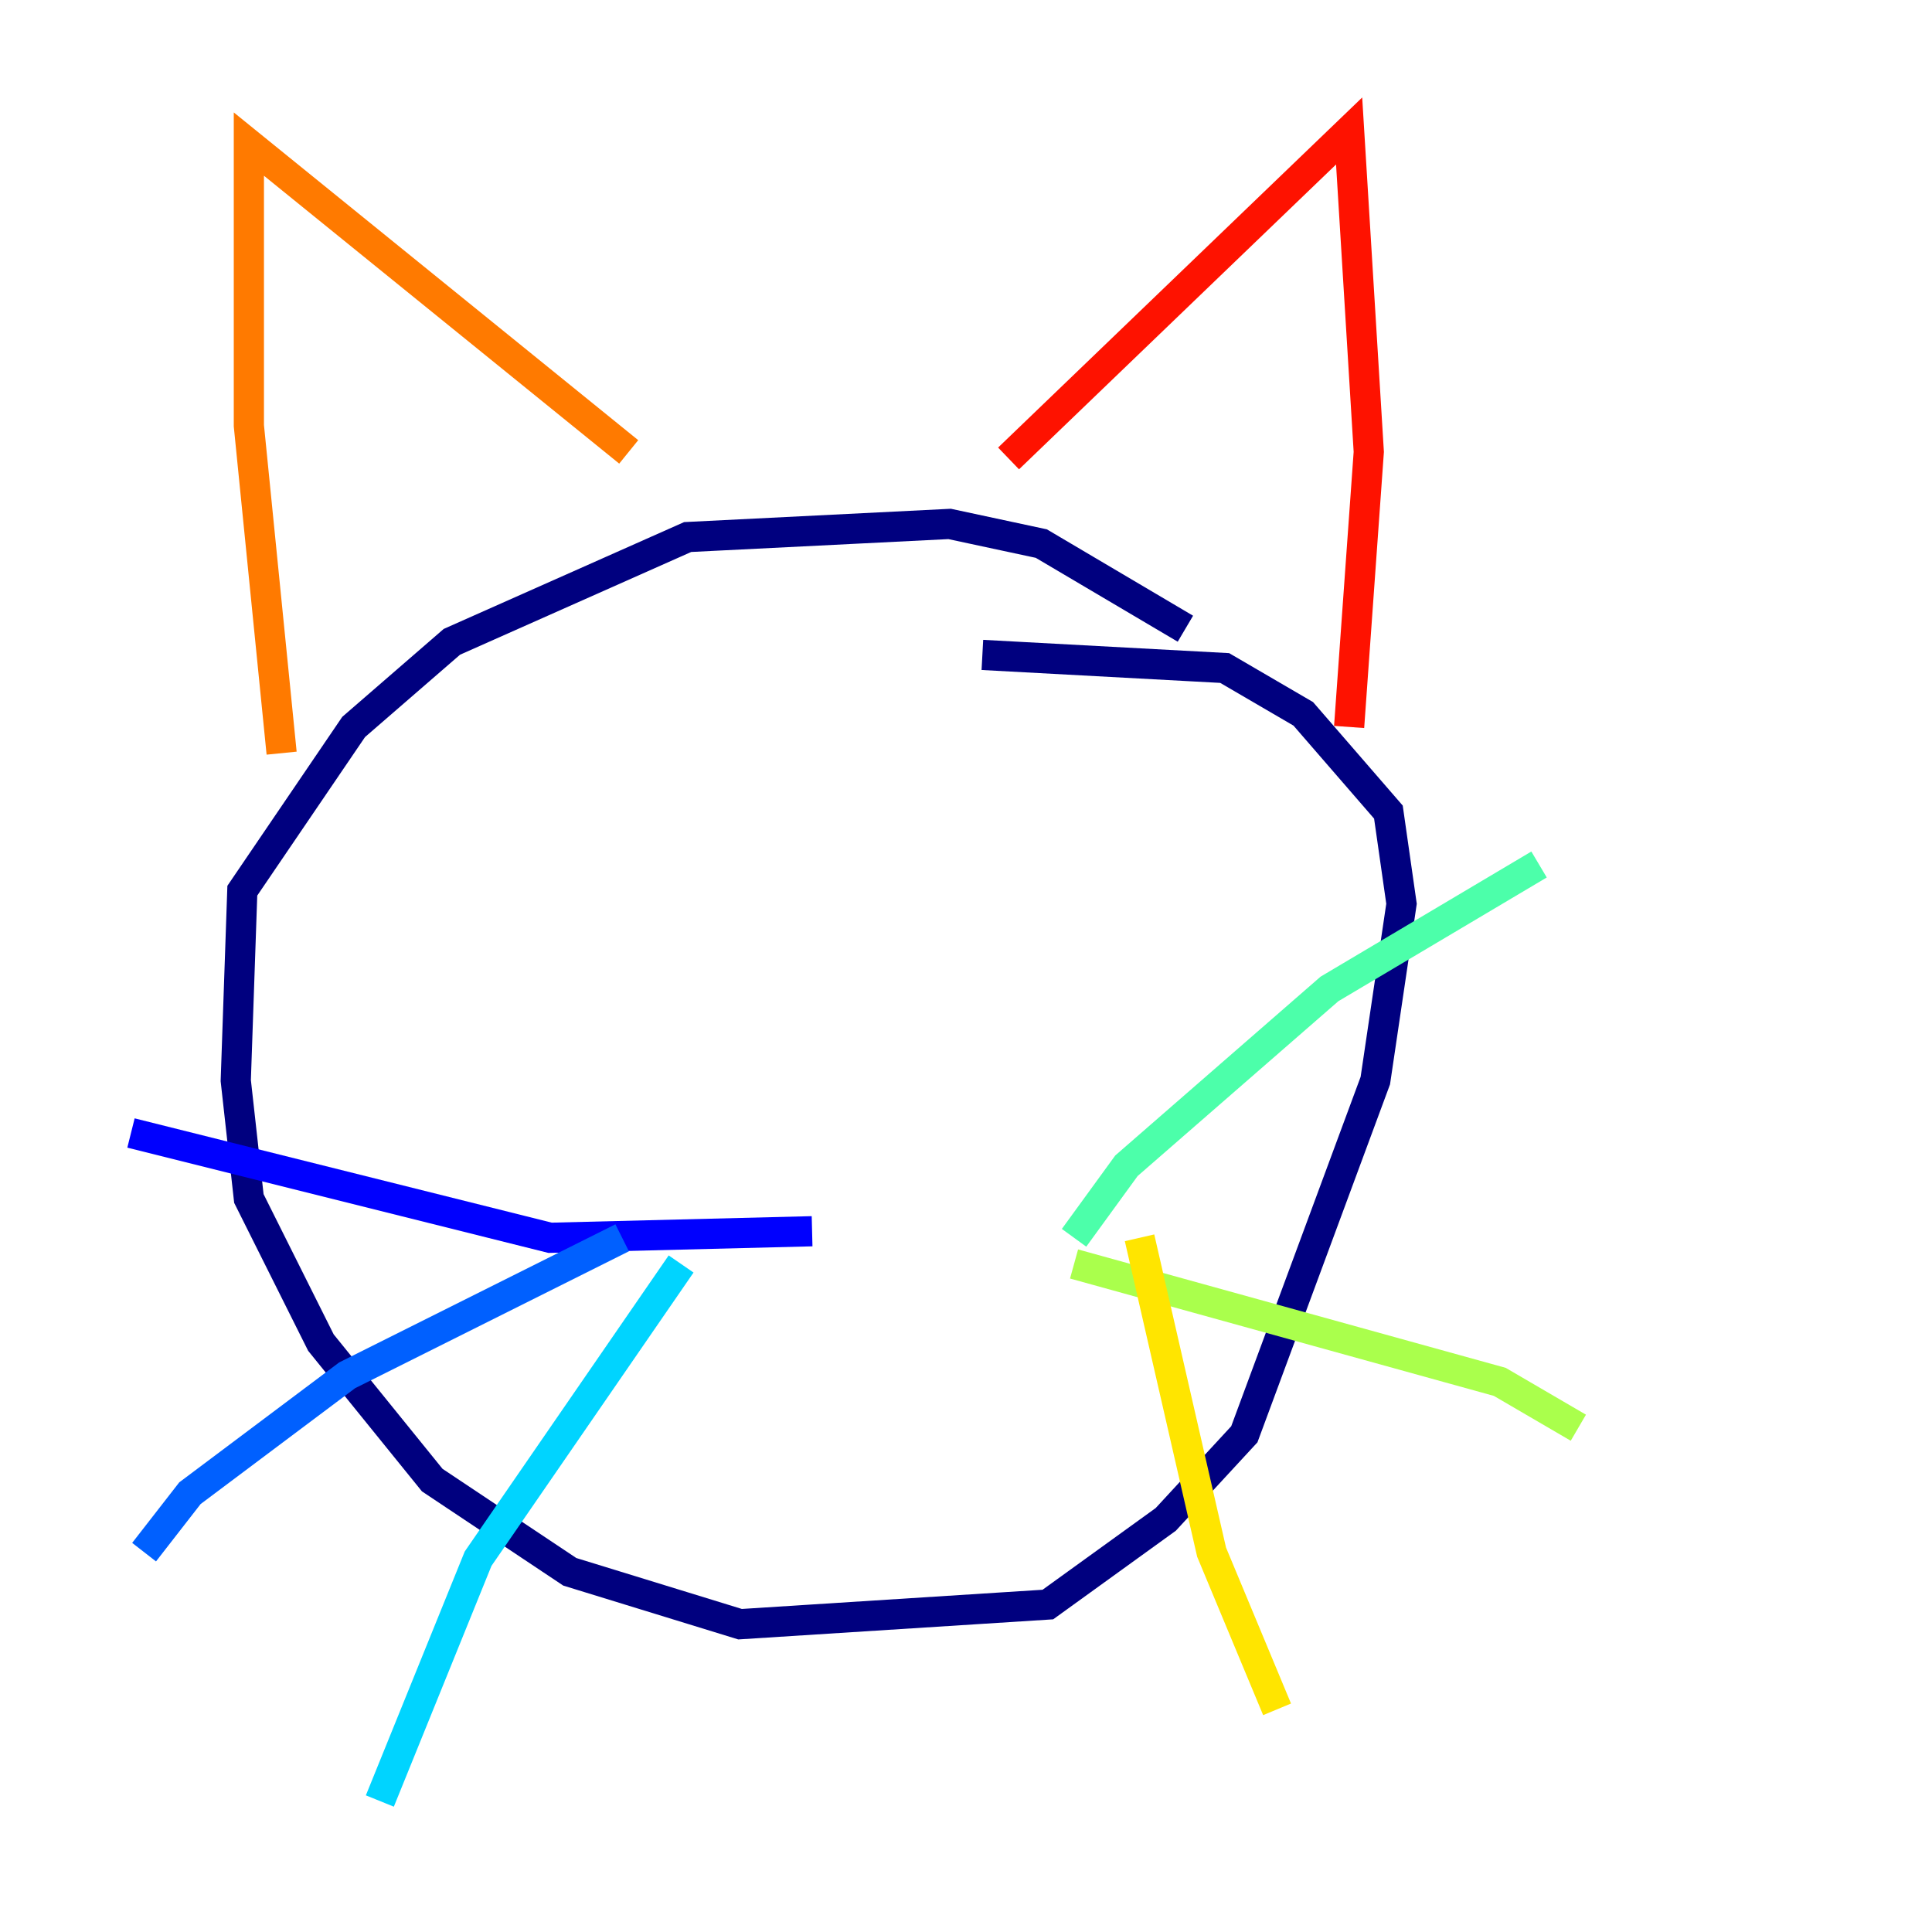 <?xml version="1.0" encoding="utf-8" ?>
<svg baseProfile="tiny" height="128" version="1.2" viewBox="0,0,128,128" width="128" xmlns="http://www.w3.org/2000/svg" xmlns:ev="http://www.w3.org/2001/xml-events" xmlns:xlink="http://www.w3.org/1999/xlink"><defs /><polyline fill="none" points="78.536,41.654 68.99,36.014 62.915,34.712 45.559,35.58 29.939,42.522 23.43,48.163 16.054,59.01 15.62,71.593 16.488,79.403 21.261,88.949 28.637,98.061 37.749,104.136 49.031,107.607 69.424,106.305 77.234,100.664 82.441,95.024 91.119,71.593 92.854,59.878 91.986,53.803 86.346,47.295 81.139,44.258 65.085,43.39" stroke="#00007f" stroke-width="2" /><polyline fill="none" points="53.803,81.573 36.447,82.007 8.678,75.064" stroke="#0000fe" stroke-width="2" /><polyline fill="none" points="41.22,82.007 22.997,91.119 12.583,98.929 9.546,102.834" stroke="#0060ff" stroke-width="2" /><polyline fill="none" points="45.125,83.742 31.675,103.268 25.166,119.322" stroke="#00d4ff" stroke-width="2" /><polyline fill="none" points="71.159,82.007 74.63,77.234 88.081,65.519 101.966,57.275" stroke="#4cffaa" stroke-width="2" /><polyline fill="none" points="71.159,83.742 99.363,91.552 104.57,94.59" stroke="#aaff4c" stroke-width="2" /><polyline fill="none" points="75.498,82.007 80.271,102.834 84.61,113.248" stroke="#ffe500" stroke-width="2" /><polyline fill="none" points="41.654,29.939 16.488,9.546 16.488,28.203 18.658,49.898" stroke="#ff7a00" stroke-width="2" /><polyline fill="none" points="66.82,30.373 89.383,8.678 90.685,29.939 89.383,48.163" stroke="#fe1200" stroke-width="2" /><polyline fill="none" points="40.786,53.803 40.786,53.803" stroke="#7f0000" stroke-width="2" /></svg>